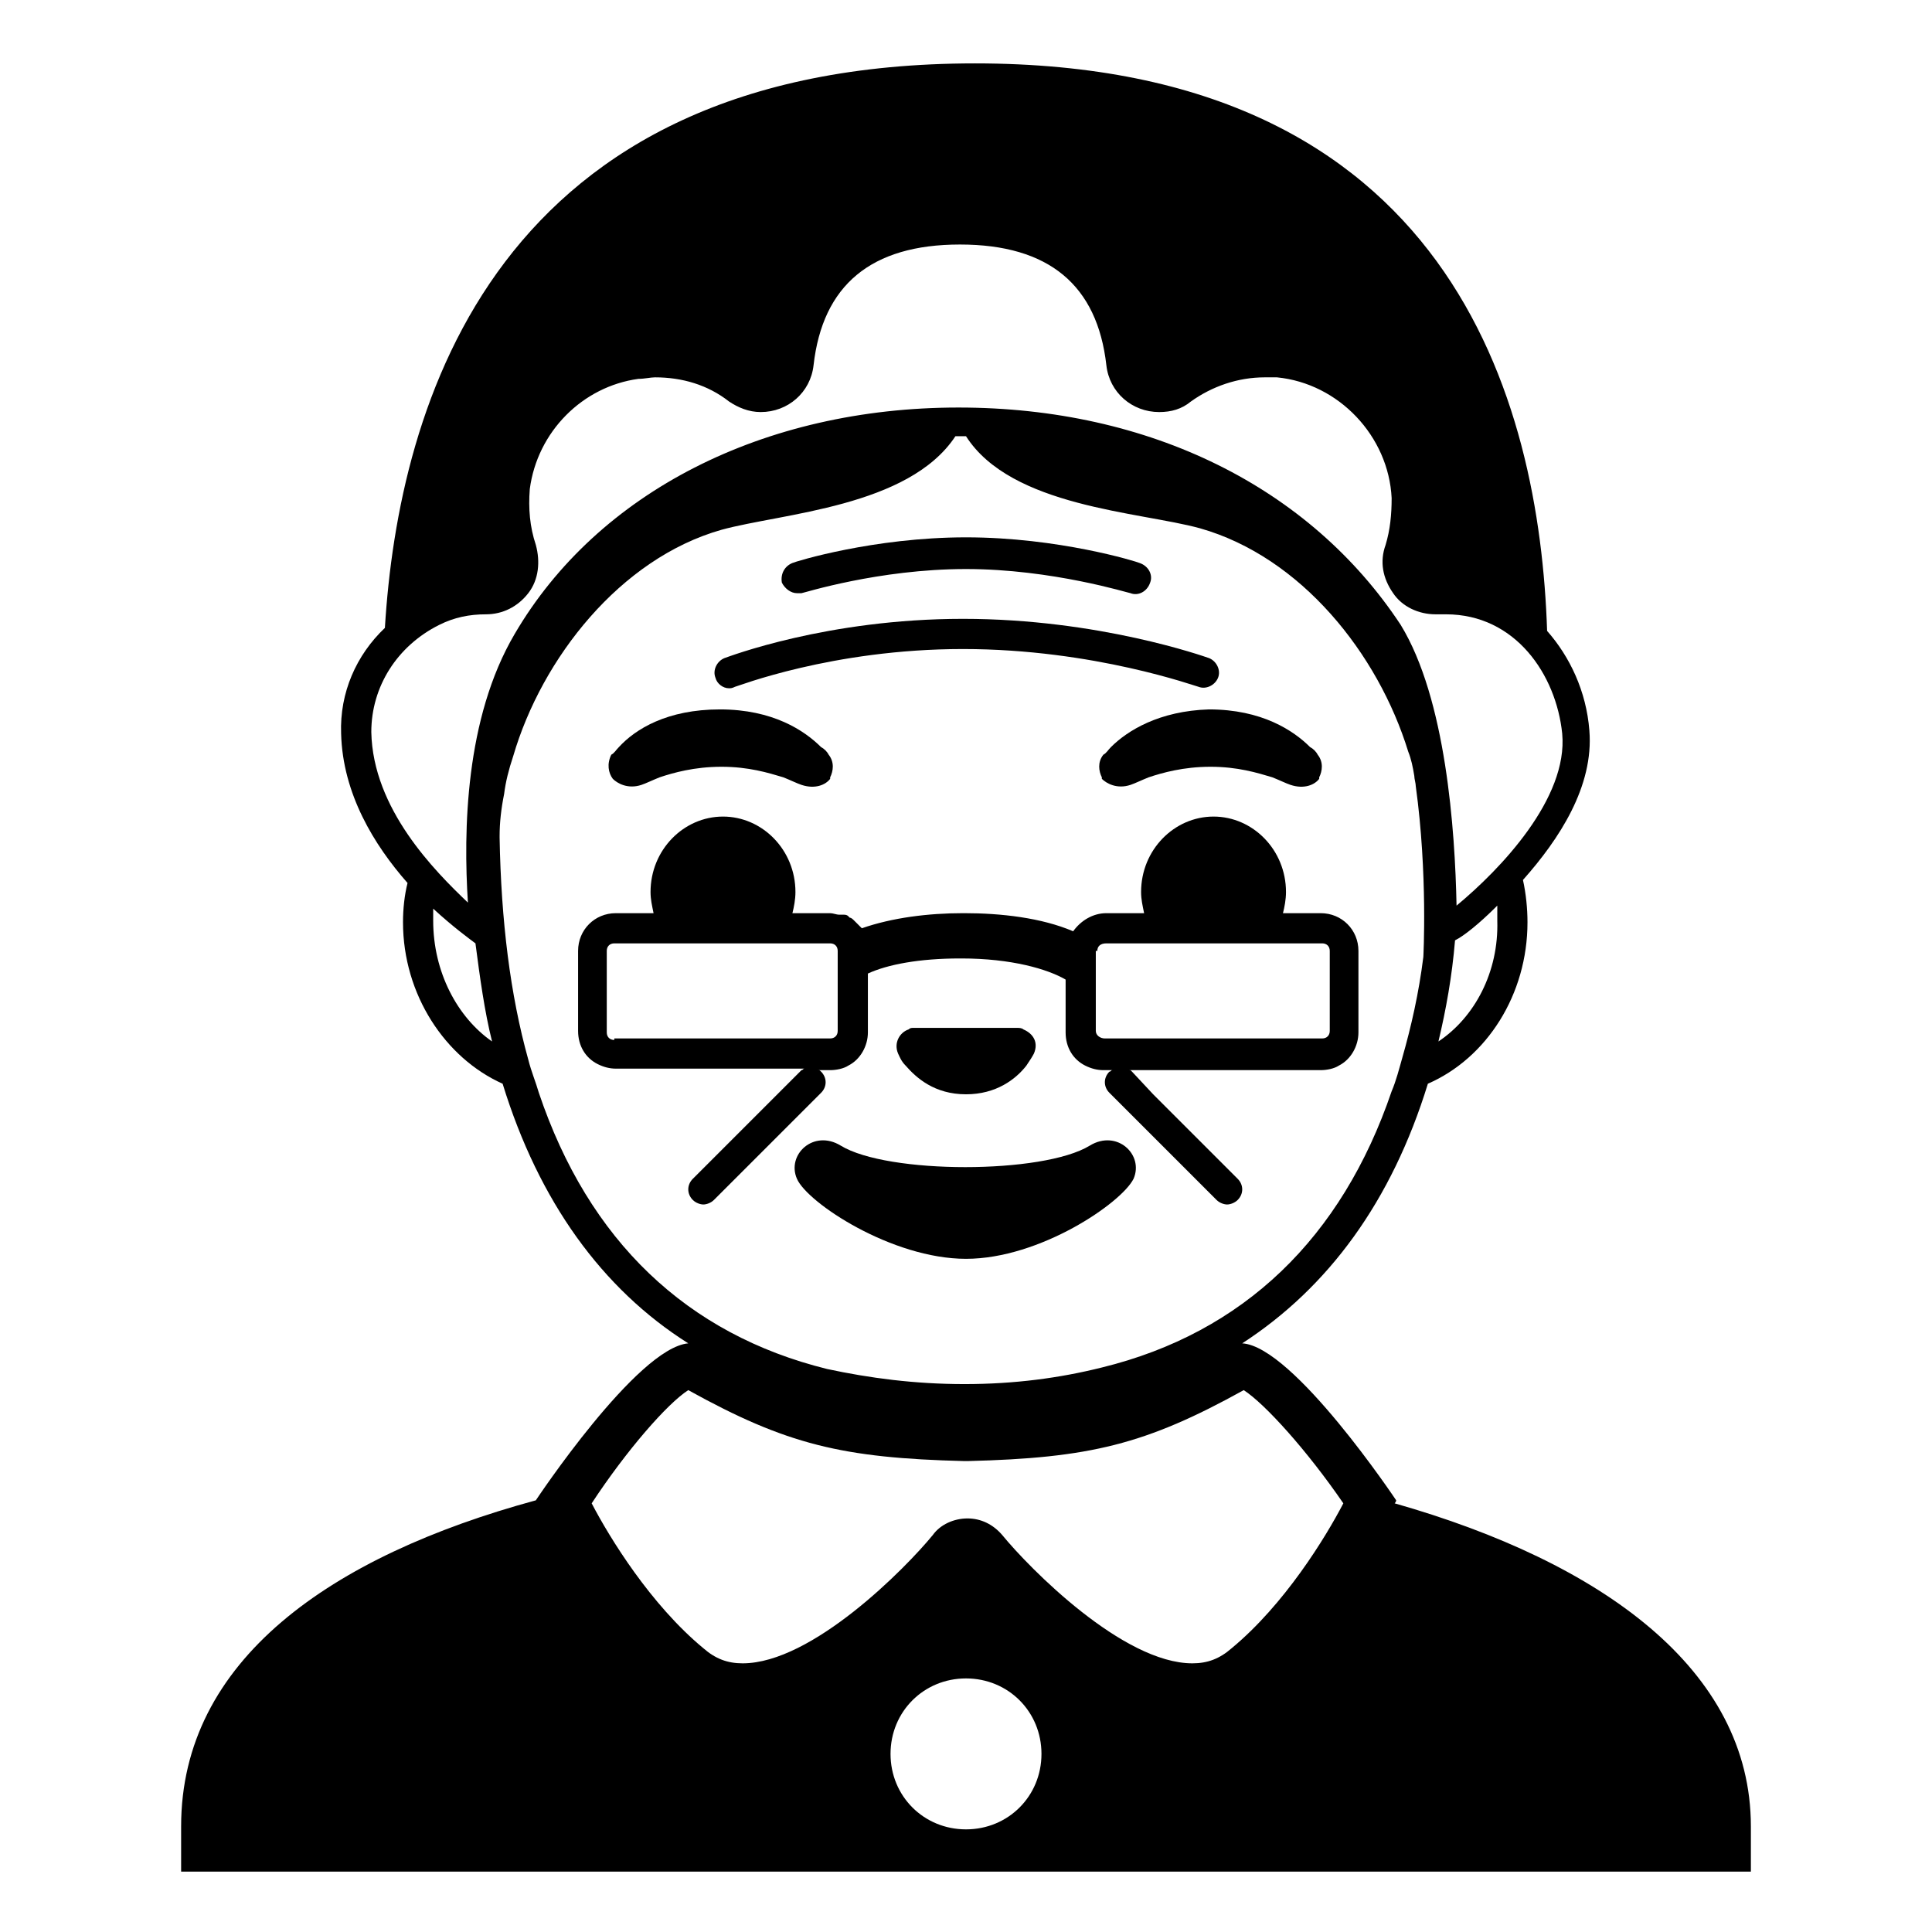 <svg viewBox="0 0 128 128" xmlns="http://www.w3.org/2000/svg">
  <g>
    <path d="M92.4,99.6c0.1-0.1,0.1-0.2,0.1-0.2S85.7,89.2,82.3,89c5.7-3.7,9.9-9.4,12.3-17.2c3.9-1.7,6.6-5.9,6.6-10.7 c0-0.9-0.1-1.9-0.3-2.8c2.4-2.7,4.7-6.2,4.4-9.9c-0.2-2.6-1.3-4.9-2.8-6.6C102,26.6,96.1,4.2,64.6,4.2c-31.8,0-38.2,22.6-39.1,37.4 c-1.9,1.8-3,4.3-2.9,7c0.1,4,2.2,7.4,4.4,9.9c-0.2,0.8-0.3,1.7-0.3,2.6c0,4.8,2.8,9,6.6,10.7c2.4,7.8,6.6,13.6,12.3,17.2 c-3.4,0.3-10.1,10.4-10.1,10.4s0,0,0,0C21.9,103.1,12,110,12,121v3h2.9h98.2h2.9v-3C116,110.6,106.1,103.5,92.4,99.6z M95.3,69 c0.5-2.1,0.9-4.3,1.1-6.7C97,62,98,61.2,99.2,60c0,0.3,0,0.7,0,1C99.3,64.4,97.7,67.4,95.3,69z M24.6,48.5c0-3,1.7-5.7,4.5-7.1 c1-0.5,2-0.7,3.1-0.7c1.1,0,2.1-0.5,2.8-1.4c0.7-0.9,0.8-2.1,0.5-3.2c-0.4-1.2-0.5-2.4-0.4-3.7c0.5-3.8,3.5-6.8,7.2-7.3 c0.4,0,0.8-0.1,1.1-0.1c1.8,0,3.5,0.5,4.9,1.6c0.6,0.4,1.3,0.7,2.1,0.7c1.8,0,3.3-1.3,3.5-3.1c0.6-5.3,3.8-8,9.7-8 c5.9,0,9.1,2.7,9.7,8c0.2,1.8,1.7,3.1,3.5,3.1c0.8,0,1.5-0.2,2.1-0.7c1.4-1,3.1-1.6,4.9-1.6c0.3,0,0.5,0,0.8,0 c4.1,0.4,7.4,3.9,7.6,8c0,1.1-0.1,2.1-0.4,3.1c-0.4,1.1-0.2,2.2,0.5,3.2c0.6,0.9,1.7,1.4,2.8,1.4c0.1,0,0.1,0,0.2,0 c0.1,0,0.3,0,0.5,0c4.6,0,7.3,4,7.7,7.9c0.4,4.3-4.1,9-7,11.4c-0.1-5-0.7-13.7-3.7-18.6C86.8,32.3,76.2,27,63.5,27 c-12.9,0-23.9,5.6-29.4,15c-3.3,5.6-3.4,13.1-3.1,17.8C28.8,57.7,24.7,53.6,24.6,48.5z M28.7,61c0-0.3,0-0.5,0-0.8 c1.3,1.2,2.4,2,2.8,2.3c0.3,2.3,0.6,4.5,1.1,6.5C30.3,67.4,28.7,64.4,28.7,61z M35.7,72.4c-0.2-0.7-0.5-1.4-0.7-2.2 c-1.2-4.3-1.8-9.2-1.9-14.7c0,0,0-0.1,0-0.1c0-0.9,0.1-1.8,0.3-2.8c0.1-0.8,0.3-1.6,0.6-2.5c1.9-6.5,7.1-13.1,13.8-15 c4-1.1,12.4-1.5,15.5-6.2c0.1,0,0.2,0,0.2,0c0.2,0,0.3,0,0.5,0c3,4.7,11.5,5,15.5,6.1c6.7,1.9,11.8,8.3,13.8,14.8 c0.2,0.5,0.3,1,0.4,1.6c0,0.2,0.1,0.5,0.1,0.7c0.8,5.8,0.5,11.3,0.5,11.3l0,0c-0.3,2.4-0.8,4.6-1.4,6.7c-0.2,0.7-0.4,1.5-0.7,2.2 c-3.3,9.7-9.8,16-19.2,18.3c-2.8,0.7-5.8,1.1-9.1,1.1c-3.3,0-6.3-0.4-9.1-1C45.5,88.4,39,82.2,35.7,72.4z M45.6,92.1 c6.5,3.6,10.2,4.5,18.3,4.7H64c0,0,0,0,0,0s0,0,0,0c0,0,0,0,0.1,0c8.1-0.2,11.8-1.1,18.3-4.7c1.4,0.9,4.2,4,6.6,7.5 c-1.2,2.3-3.9,6.7-7.4,9.6c-0.8,0.7-1.6,1-2.6,1c-4.6,0-10.8-6.3-12.6-8.5c-0.6-0.7-1.4-1.1-2.3-1.1s-1.8,0.4-2.3,1.1 c-1.8,2.2-8,8.5-12.6,8.5c-1,0-1.8-0.3-2.6-1c-3.5-2.9-6.2-7.3-7.4-9.6C41.5,96.1,44.2,93,45.6,92.1z M64,121.2c-2.8,0-5-2.2-5-5 c0-2.8,2.2-5,5-5s5,2.2,5,5C69,119,66.8,121.2,64,121.2z"/>
    <path d="M48.3,45.6c0.1,0,0.2,0,0.4-0.1c0.1,0,6.4-2.5,15.1-2.5c8.7,0,15.5,2.5,15.6,2.5c0.5,0.2,1.1-0.1,1.3-0.6 c0.2-0.5-0.1-1.1-0.6-1.3c-0.3-0.1-7.3-2.6-16.3-2.6c-9,0-15.5,2.5-15.8,2.6c-0.5,0.2-0.8,0.8-0.6,1.3 C47.5,45.3,47.9,45.6,48.3,45.6z"/>
    <path d="M52.8,39.3c0.1,0,0.2,0,0.3,0c0.1,0,5.1-1.6,10.9-1.6c5.7,0,10.8,1.6,10.9,1.6c0.5,0.2,1.1-0.1,1.3-0.7 c0.2-0.5-0.1-1.1-0.7-1.3c-0.2-0.1-5.4-1.7-11.5-1.7c-6.1,0-11.3,1.6-11.5,1.7c-0.5,0.2-0.8,0.7-0.7,1.3C52,39,52.4,39.3,52.8,39.3 z"/>
    <path d="M54.4,72.4c0.4-0.4,0.4-1,0-1.4c-0.1-0.1-0.1-0.1-0.2-0.1H55c0.4,0,0.9-0.1,1.2-0.3c0.8-0.4,1.3-1.3,1.3-2.2v-3.9 c1.3-0.6,3.4-1,6.1-1c0,0,0.1,0,0.1,0c3.3,0,5.7,0.7,6.9,1.4v3.5c0,1,0.5,1.8,1.3,2.2c0.4,0.2,0.8,0.3,1.2,0.3h0.6 c-0.1,0-0.1,0.1-0.2,0.1c-0.4,0.4-0.4,1,0,1.4l0.1,0.1l7,7c0.2,0.2,0.5,0.3,0.7,0.3s0.5-0.1,0.7-0.3c0.4-0.4,0.4-1,0-1.4l-5.6-5.6 L75,71c-0.1-0.1-0.1-0.1-0.2-0.1h12.7c0.4,0,0.9-0.1,1.2-0.3c0.8-0.4,1.3-1.3,1.3-2.2V63c0-1.4-1.1-2.5-2.5-2.5H85 c0.1-0.4,0.2-0.9,0.2-1.4c0-2.8-2.2-5-4.8-5s-4.8,2.2-4.8,5c0,0.5,0.1,0.9,0.2,1.4h-2.5c-0.9,0-1.7,0.5-2.2,1.2 c-2.1-0.9-4.8-1.2-7.2-1.2c0,0-0.1,0-0.1,0c-2.3,0-4.7,0.3-6.7,1c0,0,0,0-0.1-0.1c-0.1-0.1-0.2-0.2-0.3-0.3c0,0-0.1-0.1-0.1-0.1 c-0.1-0.1-0.2-0.2-0.3-0.2c0,0-0.1-0.1-0.1-0.1c-0.1-0.1-0.2-0.1-0.4-0.1c-0.1,0-0.1,0-0.2,0c-0.2,0-0.4-0.1-0.6-0.1h-2.5 c0.1-0.4,0.2-0.9,0.2-1.4c0-2.8-2.2-5-4.8-5s-4.8,2.2-4.8,5c0,0.5,0.1,0.9,0.2,1.4h-2.5c-1.4,0-2.5,1.1-2.5,2.5v5.3 c0,1,0.5,1.8,1.3,2.2c0.4,0.2,0.8,0.3,1.2,0.3h12.5c-0.1,0-0.1,0.1-0.2,0.1l-1.6,1.6l-5.6,5.6c-0.4,0.4-0.4,1,0,1.4 c0.2,0.2,0.5,0.3,0.7,0.3s0.5-0.1,0.7-0.3l7-7L54.4,72.4z M72.7,63c0-0.3,0.2-0.5,0.6-0.5h14.3c0.3,0,0.5,0.2,0.5,0.5v5.3 c0,0.3-0.2,0.5-0.5,0.5H73.2c-0.3,0-0.6-0.2-0.6-0.5V63z M40.7,68.9c-0.3,0-0.5-0.2-0.5-0.5V63c0-0.3,0.2-0.5,0.5-0.5H55 c0.3,0,0.5,0.2,0.5,0.5v5.3c0,0.3-0.2,0.5-0.5,0.5H40.7z"/>
    <path d="M73.6,49.5c-0.2,0.2-0.3,0.4-0.5,0.5c-0.4,0.5-0.3,1.1-0.1,1.5c0,0,0,0.1,0,0.1c0.3,0.3,1,0.7,1.9,0.4 c0.3-0.1,0.7-0.3,1.2-0.5c0.9-0.3,2.3-0.7,4.1-0.7c1.8,0,3.1,0.4,4.1,0.7c0.5,0.2,0.9,0.4,1.2,0.5c0.9,0.3,1.6,0,1.9-0.4 c0,0,0-0.1,0-0.1c0.2-0.4,0.3-1-0.1-1.5c-0.1-0.2-0.3-0.4-0.5-0.5c-1.1-1.1-3.2-2.5-6.7-2.5C76.8,47.1,74.7,48.4,73.6,49.5z"/>
    <path d="M40.6,51.6c0.3,0.3,1,0.7,1.9,0.4c0.3-0.1,0.7-0.3,1.2-0.5c0.9-0.3,2.3-0.7,4.1-0.7c1.8,0,3.1,0.4,4.1,0.7 c0.5,0.2,0.9,0.4,1.2,0.5c0.9,0.3,1.6,0,1.9-0.4c0,0,0-0.1,0-0.1c0.2-0.4,0.3-1-0.1-1.5c-0.1-0.2-0.3-0.4-0.5-0.5 c-1.1-1.1-3.2-2.5-6.7-2.5s-5.6,1.3-6.7,2.5c-0.2,0.2-0.3,0.4-0.5,0.5C40.2,50.6,40.3,51.2,40.6,51.6 C40.6,51.6,40.6,51.6,40.6,51.6z"/>
    <path d="M67.4,68.1h-6.9c-0.1,0-0.2,0-0.3,0.1c-0.6,0.2-1,0.9-0.7,1.6c0.1,0.2,0.2,0.5,0.5,0.8c0.7,0.8,1.9,1.9,4,1.9 c2,0,3.3-1,4-1.9c0.2-0.3,0.4-0.6,0.5-0.8c0.3-0.7,0-1.3-0.7-1.6C67.7,68.1,67.5,68.1,67.4,68.1z"/>
    <path d="M75.1,78.1c0.7-1.6-1.1-3.3-2.9-2.2c-3.1,1.9-13.4,1.9-16.5,0c-1.8-1.1-3.6,0.6-2.9,2.2c0.7,1.6,6.3,5.3,11.2,5.3 S74.3,79.7,75.1,78.1z"/>
  </g>
</svg>